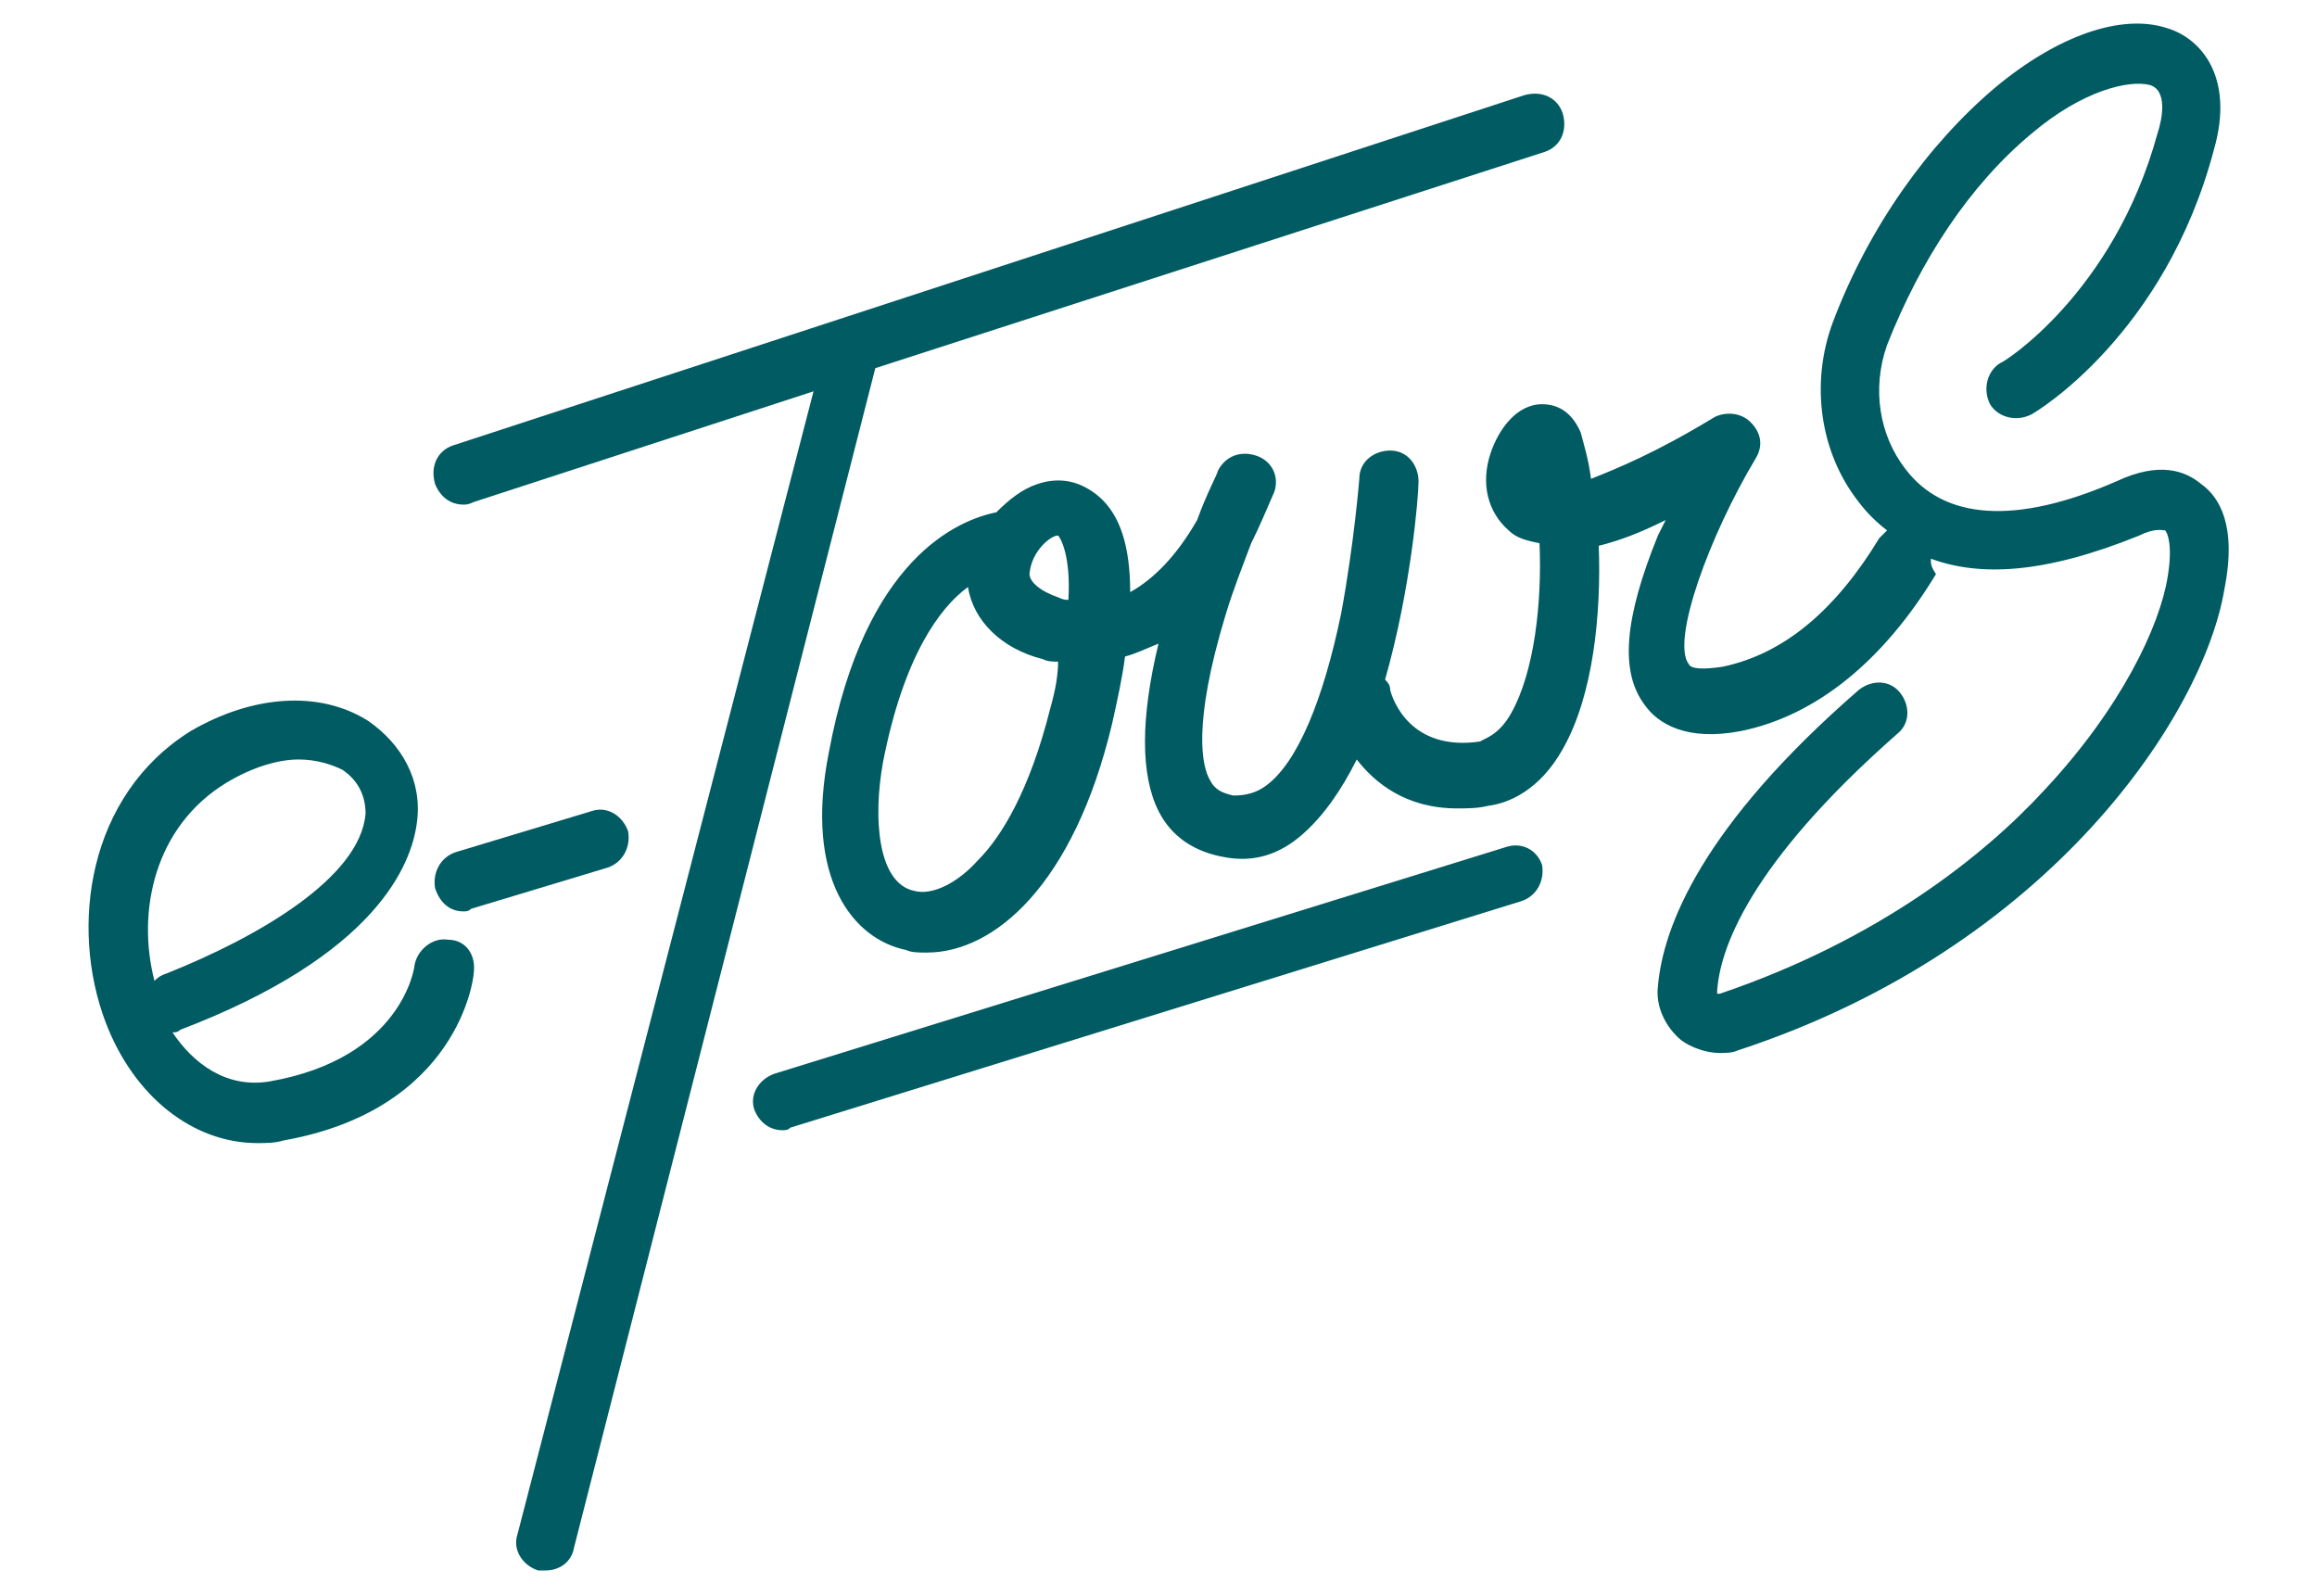 <?xml version="1.0" encoding="utf-8"?>
<!-- Generator: Adobe Illustrator 26.3.1, SVG Export Plug-In . SVG Version: 6.00 Build 0)  -->
<svg version="1.1" id="Layer_1" xmlns="http://www.w3.org/2000/svg" xmlns:xlink="http://www.w3.org/1999/xlink" x="0px" y="0px"
	 viewBox="0 0 90 62" style="enable-background:new 0 0 90 62;" xml:space="preserve">
<style type="text/css">
	.st0{fill:#005B62;}
</style>
<g>
	<path class="st0" d="M58.5,32.9l-28.4,8.8c-0.6,0.2-1,0.8-0.8,1.4c0.2,0.5,0.6,0.8,1.1,0.8c0.1,0,0.2,0,0.3-0.1l28.4-8.8
		c0.6-0.2,0.9-0.8,0.8-1.4C59.7,33,59.1,32.7,58.5,32.9z"/>
	<path class="st0" d="M18,35.4c0.1,0,0.2,0,0.3-0.1l5.3-1.6c0.6-0.2,0.9-0.8,0.8-1.4c-0.2-0.6-0.8-1-1.4-0.8l-5.3,1.6
		c-0.6,0.2-0.9,0.8-0.8,1.4C17.1,35.1,17.5,35.4,18,35.4z"/>
	<path class="st0" d="M60,5.9c0.6-0.2,0.9-0.8,0.7-1.5c-0.2-0.6-0.8-0.9-1.5-0.7L17.6,17.3c-0.6,0.2-0.9,0.8-0.7,1.5
		c0.2,0.5,0.6,0.8,1.1,0.8c0.1,0,0.2,0,0.4-0.1l13.2-4.3L20.1,59.6c-0.2,0.6,0.2,1.2,0.8,1.4c0.1,0,0.2,0,0.3,0c0.5,0,1-0.3,1.1-0.9
		l11.7-45.8L60,5.9z"/>
	<path class="st0" d="M85.5,18.8c-0.6-0.5-1.6-0.9-3.3-0.1c-3.9,1.7-6.7,1.5-8.2-0.5c-1-1.3-1.3-3.1-0.7-4.8
		c1.3-3.3,3.2-6.2,5.6-8.2c2-1.7,3.8-2.1,4.6-1.9c0.7,0.2,0.5,1.3,0.3,1.9c-1.7,6.2-6,8.9-6.1,8.9c-0.5,0.3-0.7,1-0.4,1.6
		c0.3,0.5,1,0.7,1.6,0.4c0.2-0.1,5.2-3.1,7.1-10.3c0.8-2.8-0.5-4.3-1.8-4.7c-1.8-0.6-4.3,0.3-6.7,2.3c-2.6,2.2-4.9,5.4-6.3,9.1
		c-0.9,2.4-0.5,5.1,1,7c0.3,0.4,0.7,0.8,1.1,1.1c-0.1,0.1-0.2,0.2-0.3,0.3c-1.7,2.8-3.7,4.5-6.1,5c-0.7,0.1-1.2,0.1-1.3-0.1
		c-0.7-0.9,0.8-5,2.6-8c0.3-0.5,0.2-1-0.2-1.4c-0.4-0.4-1-0.4-1.4-0.2c-2.3,1.4-3.8,2-4.8,2.4c-0.1-0.8-0.3-1.4-0.4-1.8
		c-0.3-0.7-0.8-1.1-1.5-1.1c-1,0-1.7,1-2,1.9c-0.4,1.2-0.1,2.3,0.7,3c0.3,0.3,0.7,0.4,1.2,0.5c0.1,2.3-0.2,5-1.1,6.6
		c-0.5,0.9-1.1,1-1.2,1.1c-2.7,0.4-3.4-1.6-3.5-2c0-0.2-0.1-0.3-0.2-0.4c1-3.5,1.3-7.1,1.3-7.7c0-0.6-0.4-1.2-1.1-1.2
		c-0.6,0-1.2,0.4-1.2,1.1c0,0-0.2,2.5-0.7,5.2c-0.7,3.4-1.7,5.8-2.9,6.7c-0.4,0.3-0.8,0.4-1.3,0.4c-0.4-0.1-0.7-0.2-0.9-0.6
		c-0.3-0.5-0.7-2.1,0.6-6.4c0.3-1,0.7-2,1-2.8c0.3-0.6,0.6-1.3,0.9-2c0.2-0.6-0.1-1.2-0.7-1.4c-0.6-0.2-1.2,0-1.5,0.6
		c0,0.1-0.4,0.8-0.8,1.9c-0.8,1.4-1.7,2.3-2.6,2.8c0-1.8-0.4-3-1.2-3.7c-0.7-0.6-1.5-0.8-2.4-0.5c-0.6,0.2-1.1,0.6-1.6,1.1
		c-1.5,0.3-5.1,1.8-6.5,9.3c-1,5,1,7.3,3,7.7c0.2,0.1,0.5,0.1,0.8,0.1c2.6,0,5.7-2.6,7.2-8.9c0.2-0.9,0.4-1.8,0.5-2.6
		c0.4-0.1,0.8-0.3,1.3-0.5c-0.7,2.9-0.7,5.1,0,6.5c0.5,1,1.4,1.6,2.6,1.8c1.1,0.2,2.1-0.1,3-0.9c0.8-0.7,1.5-1.7,2.1-2.9
		c0.7,0.9,1.9,1.9,3.9,1.9c0.4,0,0.8,0,1.2-0.1c0.8-0.1,2-0.6,2.9-2.2c1.2-2.1,1.5-5.3,1.4-7.9c0.8-0.2,1.6-0.5,2.6-1
		c-0.1,0.2-0.2,0.4-0.3,0.6c-1.3,3.2-1.5,5.3-0.5,6.6c0.5,0.7,1.6,1.4,3.7,1c3-0.6,5.6-2.8,7.6-6.1C75,22,75,21.9,75,21.7
		c1.9,0.7,4.4,0.6,8.1-0.9c0.6-0.3,0.9-0.2,1-0.2c0.1,0.1,0.3,0.6,0.1,1.8c-0.3,1.9-1.8,5.1-4.8,8.3c-2.3,2.5-6.4,5.8-12.6,7.9
		c0,0,0,0-0.1,0c0,0,0-0.1,0-0.1c0.1-1.6,1.2-4.9,7-10c0.5-0.4,0.5-1.1,0.1-1.6c-0.4-0.5-1.1-0.5-1.6-0.1c-6.1,5.3-7.6,9.2-7.8,11.5
		c-0.1,0.8,0.3,1.6,0.9,2.1c0.4,0.3,1,0.5,1.5,0.5c0.2,0,0.5,0,0.7-0.1c12.2-4,18.1-13.1,18.9-17.9C86.9,20.4,86.2,19.3,85.5,18.8z
		 M40.8,27.5c-0.8,3.2-1.9,5-2.8,5.9c-0.8,0.9-1.8,1.4-2.5,1.2c-1.4-0.3-1.6-2.8-1.2-5c0.8-4.1,2.2-6,3.3-6.8
		c0.2,1.3,1.3,2.4,2.9,2.8c0.2,0.1,0.4,0.1,0.6,0.1C41.1,26.2,41,26.8,40.8,27.5z M41.5,23.3c-0.1,0-0.2,0-0.4-0.1
		c-0.6-0.2-1.2-0.6-1.1-1c0.1-0.8,0.8-1.4,1.1-1.4c0,0,0,0,0,0C41.2,20.9,41.6,21.6,41.5,23.3z"/>
	<path class="st0" d="M17.4,36.5c-0.6-0.1-1.2,0.4-1.3,1c0,0.1-0.5,3.6-5.6,4.5c-1.7,0.3-3-0.7-3.8-1.9c0.1,0,0.2,0,0.3-0.1
		c7.6-2.9,9-6.4,9.2-8.1c0.2-1.6-0.6-3-1.9-3.9c-1.9-1.2-4.5-1-6.9,0.4C3.4,30.9,2.7,36,4.1,39.7c1.1,2.9,3.4,4.7,5.9,4.7
		c0.3,0,0.7,0,1-0.1c6.8-1.2,7.4-6.3,7.4-6.5C18.5,37.1,18.1,36.5,17.4,36.5z M6,38.1c-0.7-2.7,0-6,2.8-7.7c1-0.6,2-0.9,2.8-0.9
		c0.7,0,1.3,0.2,1.7,0.4c0.6,0.4,0.9,1,0.9,1.7c-0.2,2.5-4.2,4.8-7.7,6.2C6.2,37.9,6.1,38,6,38.1z"/>
</g>
</svg>
